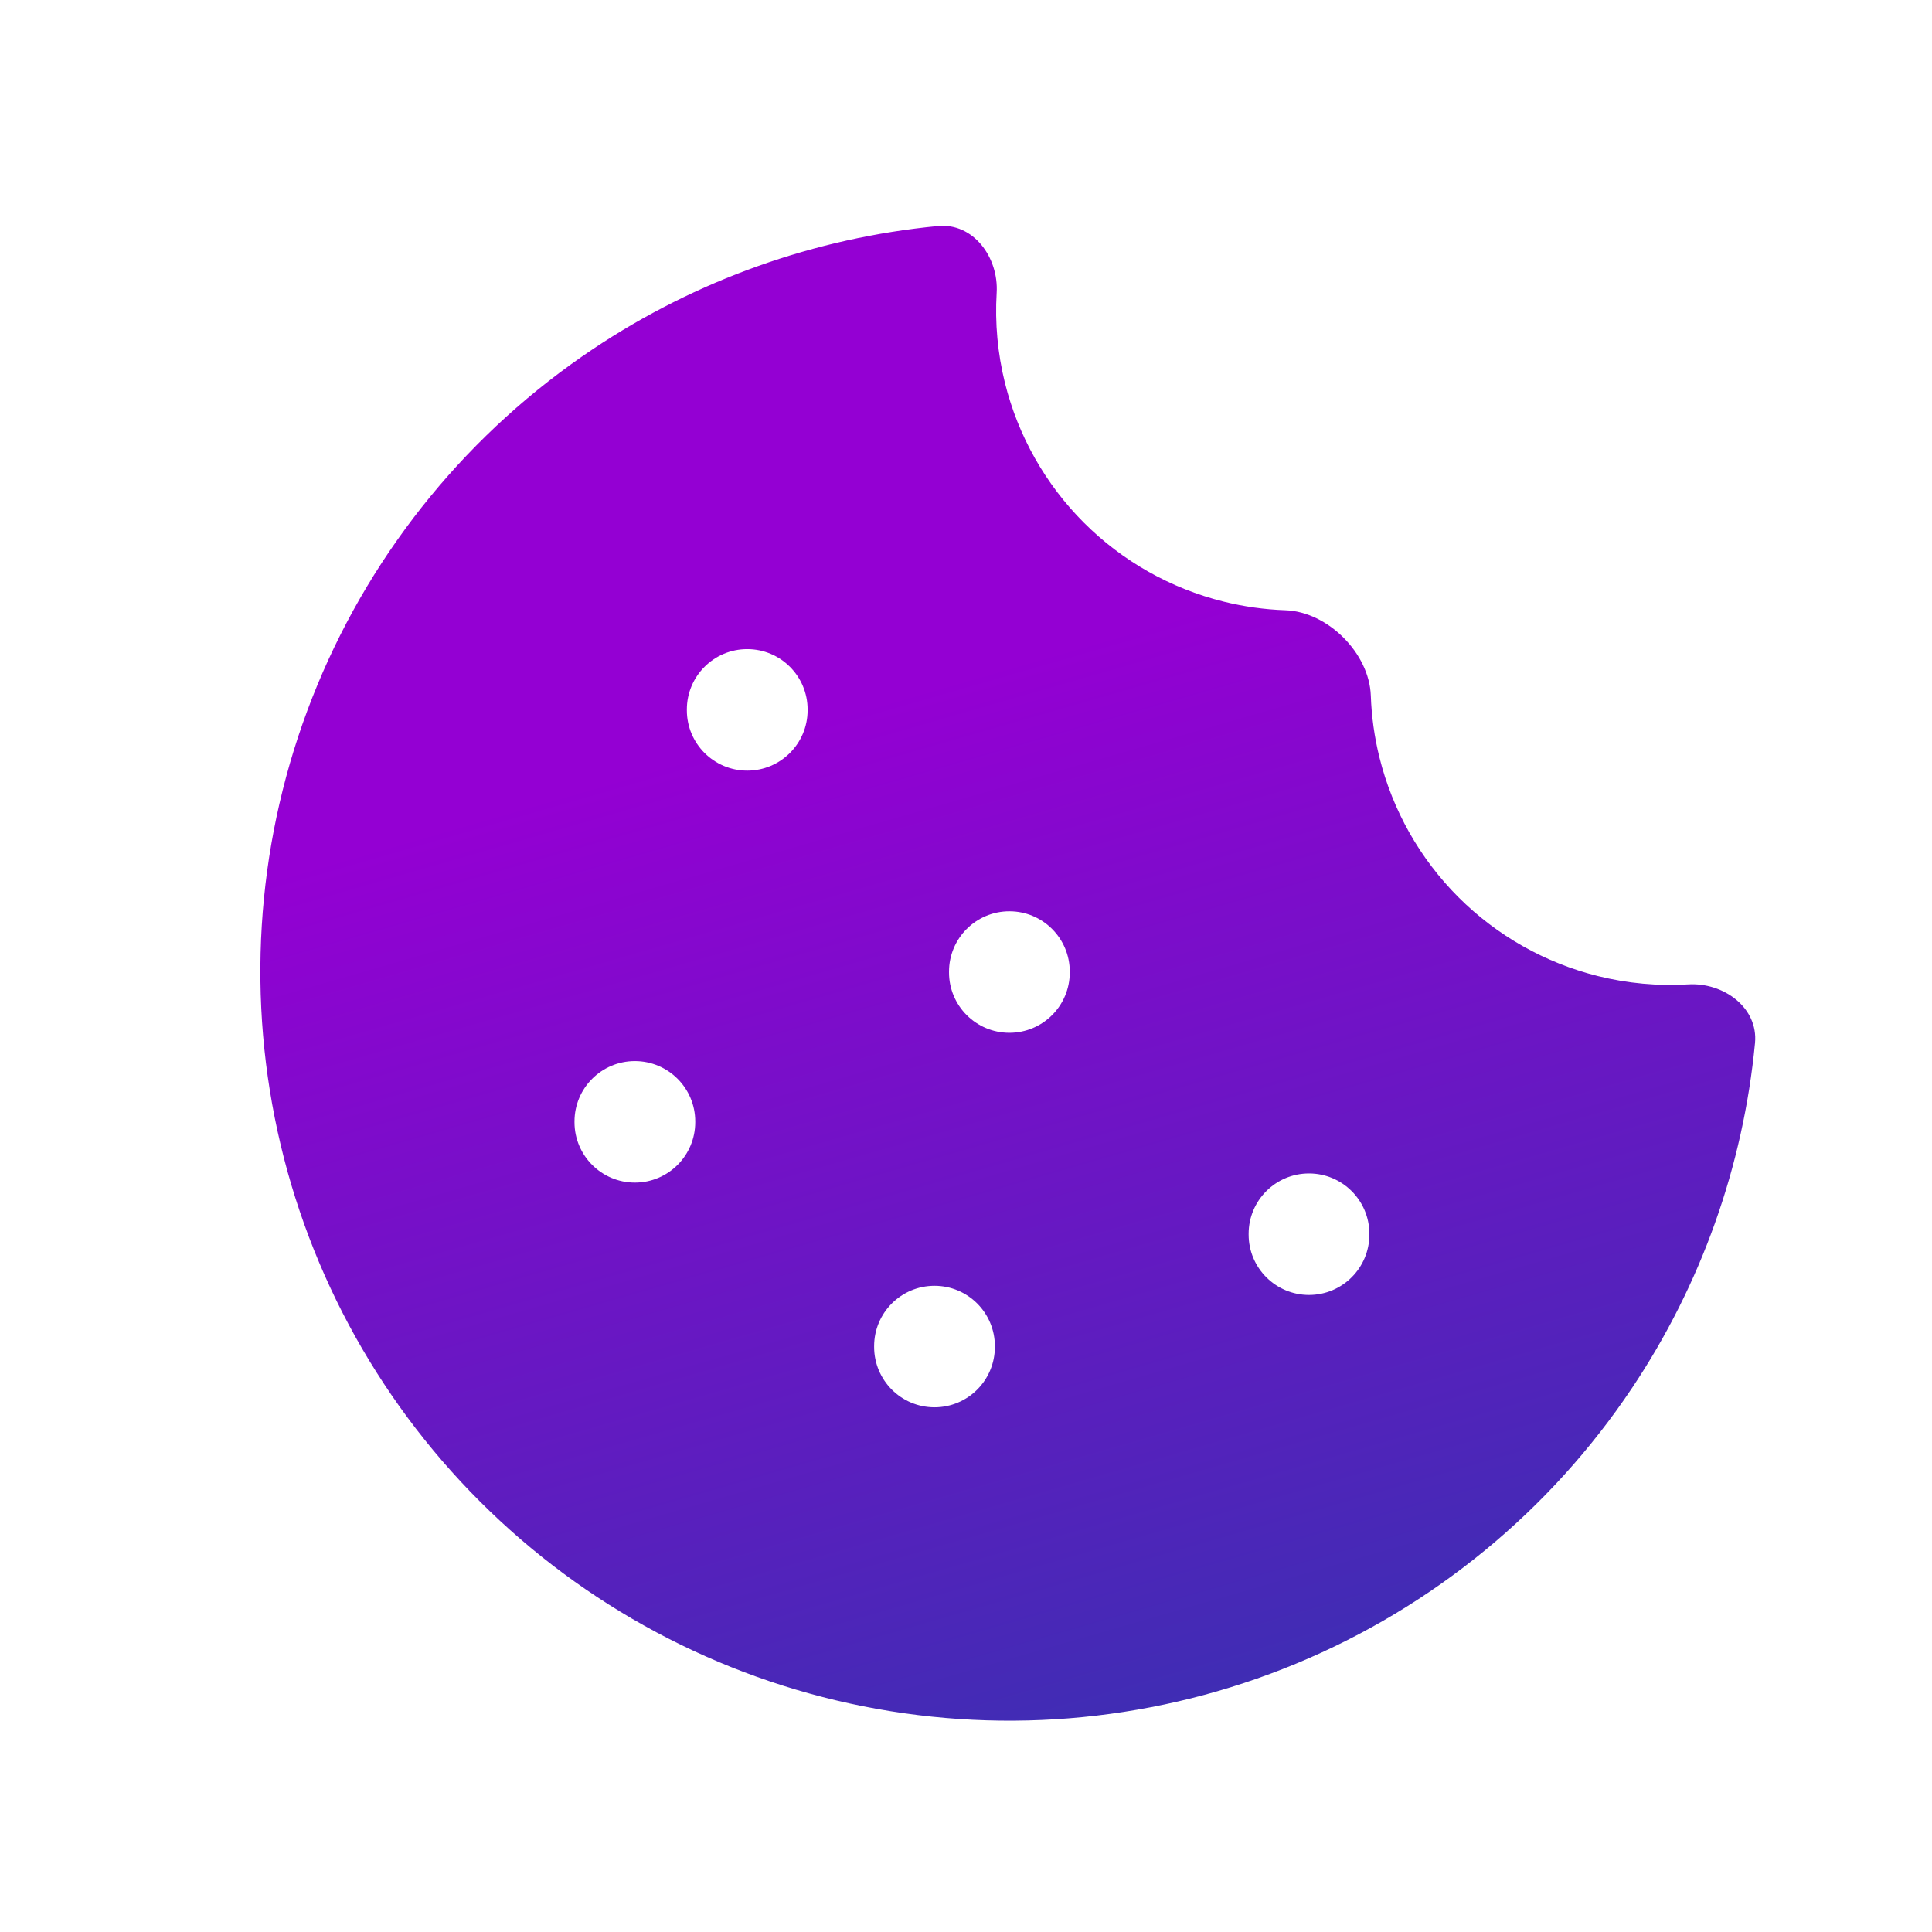 <svg width="512" height="512" viewBox="0 0 512 512" fill="none" xmlns="http://www.w3.org/2000/svg">
<path d="M248.569 59.905C257.946 59.006 264.69 68.208 264.126 77.612C263.647 85.603 264.377 93.657 266.323 101.497C269.801 115.506 277.033 128.303 287.24 138.51C297.447 148.717 310.243 155.949 324.253 159.427C329.645 160.766 335.139 161.529 340.644 161.719C351.879 162.106 362.893 173.121 363.281 184.356C363.471 189.861 364.234 195.355 365.573 200.747C369.051 214.756 376.283 227.553 386.49 237.76C396.697 247.966 409.493 255.199 423.502 258.677C431.342 260.623 439.397 261.353 447.388 260.873C456.792 260.309 465.993 267.054 465.095 276.431C461.974 309.005 450.835 340.409 432.547 367.78C410.735 400.423 379.734 425.866 343.463 440.89C307.192 455.914 267.279 459.845 228.774 452.186C190.269 444.526 154.9 425.621 127.139 397.86C99.379 370.1 80.473 334.731 72.814 296.226C65.155 257.72 69.086 217.808 84.11 181.537C99.134 145.266 124.577 114.265 157.219 92.453C184.591 74.164 215.994 63.026 248.569 59.905ZM247.651 340.75C238.815 340.75 231.651 347.914 231.651 356.75V356.949C231.651 365.785 238.815 372.949 247.651 372.949C256.487 372.949 263.651 365.786 263.651 356.949V356.75C263.651 347.914 256.488 340.75 247.651 340.75ZM346.899 310.976C338.063 310.976 330.899 318.139 330.899 326.976V327.175C330.9 336.011 338.063 343.175 346.899 343.175C355.735 343.175 362.899 336.011 362.899 327.175V326.976C362.899 318.139 355.736 310.976 346.899 310.976ZM168.248 281.2C159.411 281.2 152.248 288.364 152.248 297.2V297.399C152.248 306.236 159.411 313.399 168.248 313.399C177.084 313.399 184.247 306.236 184.248 297.399V297.2C184.248 288.364 177.084 281.2 168.248 281.2ZM267.499 241.5C258.663 241.5 251.499 248.664 251.499 257.5V257.699C251.499 266.535 258.663 273.699 267.499 273.699C276.335 273.699 283.498 266.536 283.499 257.699V257.5C283.498 248.664 276.335 241.5 267.499 241.5ZM198.024 172.025C189.188 172.026 182.024 179.189 182.024 188.025V188.225C182.024 197.061 189.188 204.224 198.024 204.225C206.861 204.225 214.024 197.061 214.024 188.225V188.025C214.024 179.189 206.861 172.025 198.024 172.025Z" fill="url(#paint0_linear_2566_2)"/>
<defs>
<linearGradient id="paint0_linear_2566_2" x1="244" y1="182.5" x2="323" y2="456" gradientUnits="userSpaceOnUse">
<stop stop-color="#9400D3"/>
<stop offset="1" stop-color="#3D2EB3"/>
</linearGradient>
</defs>
</svg>
